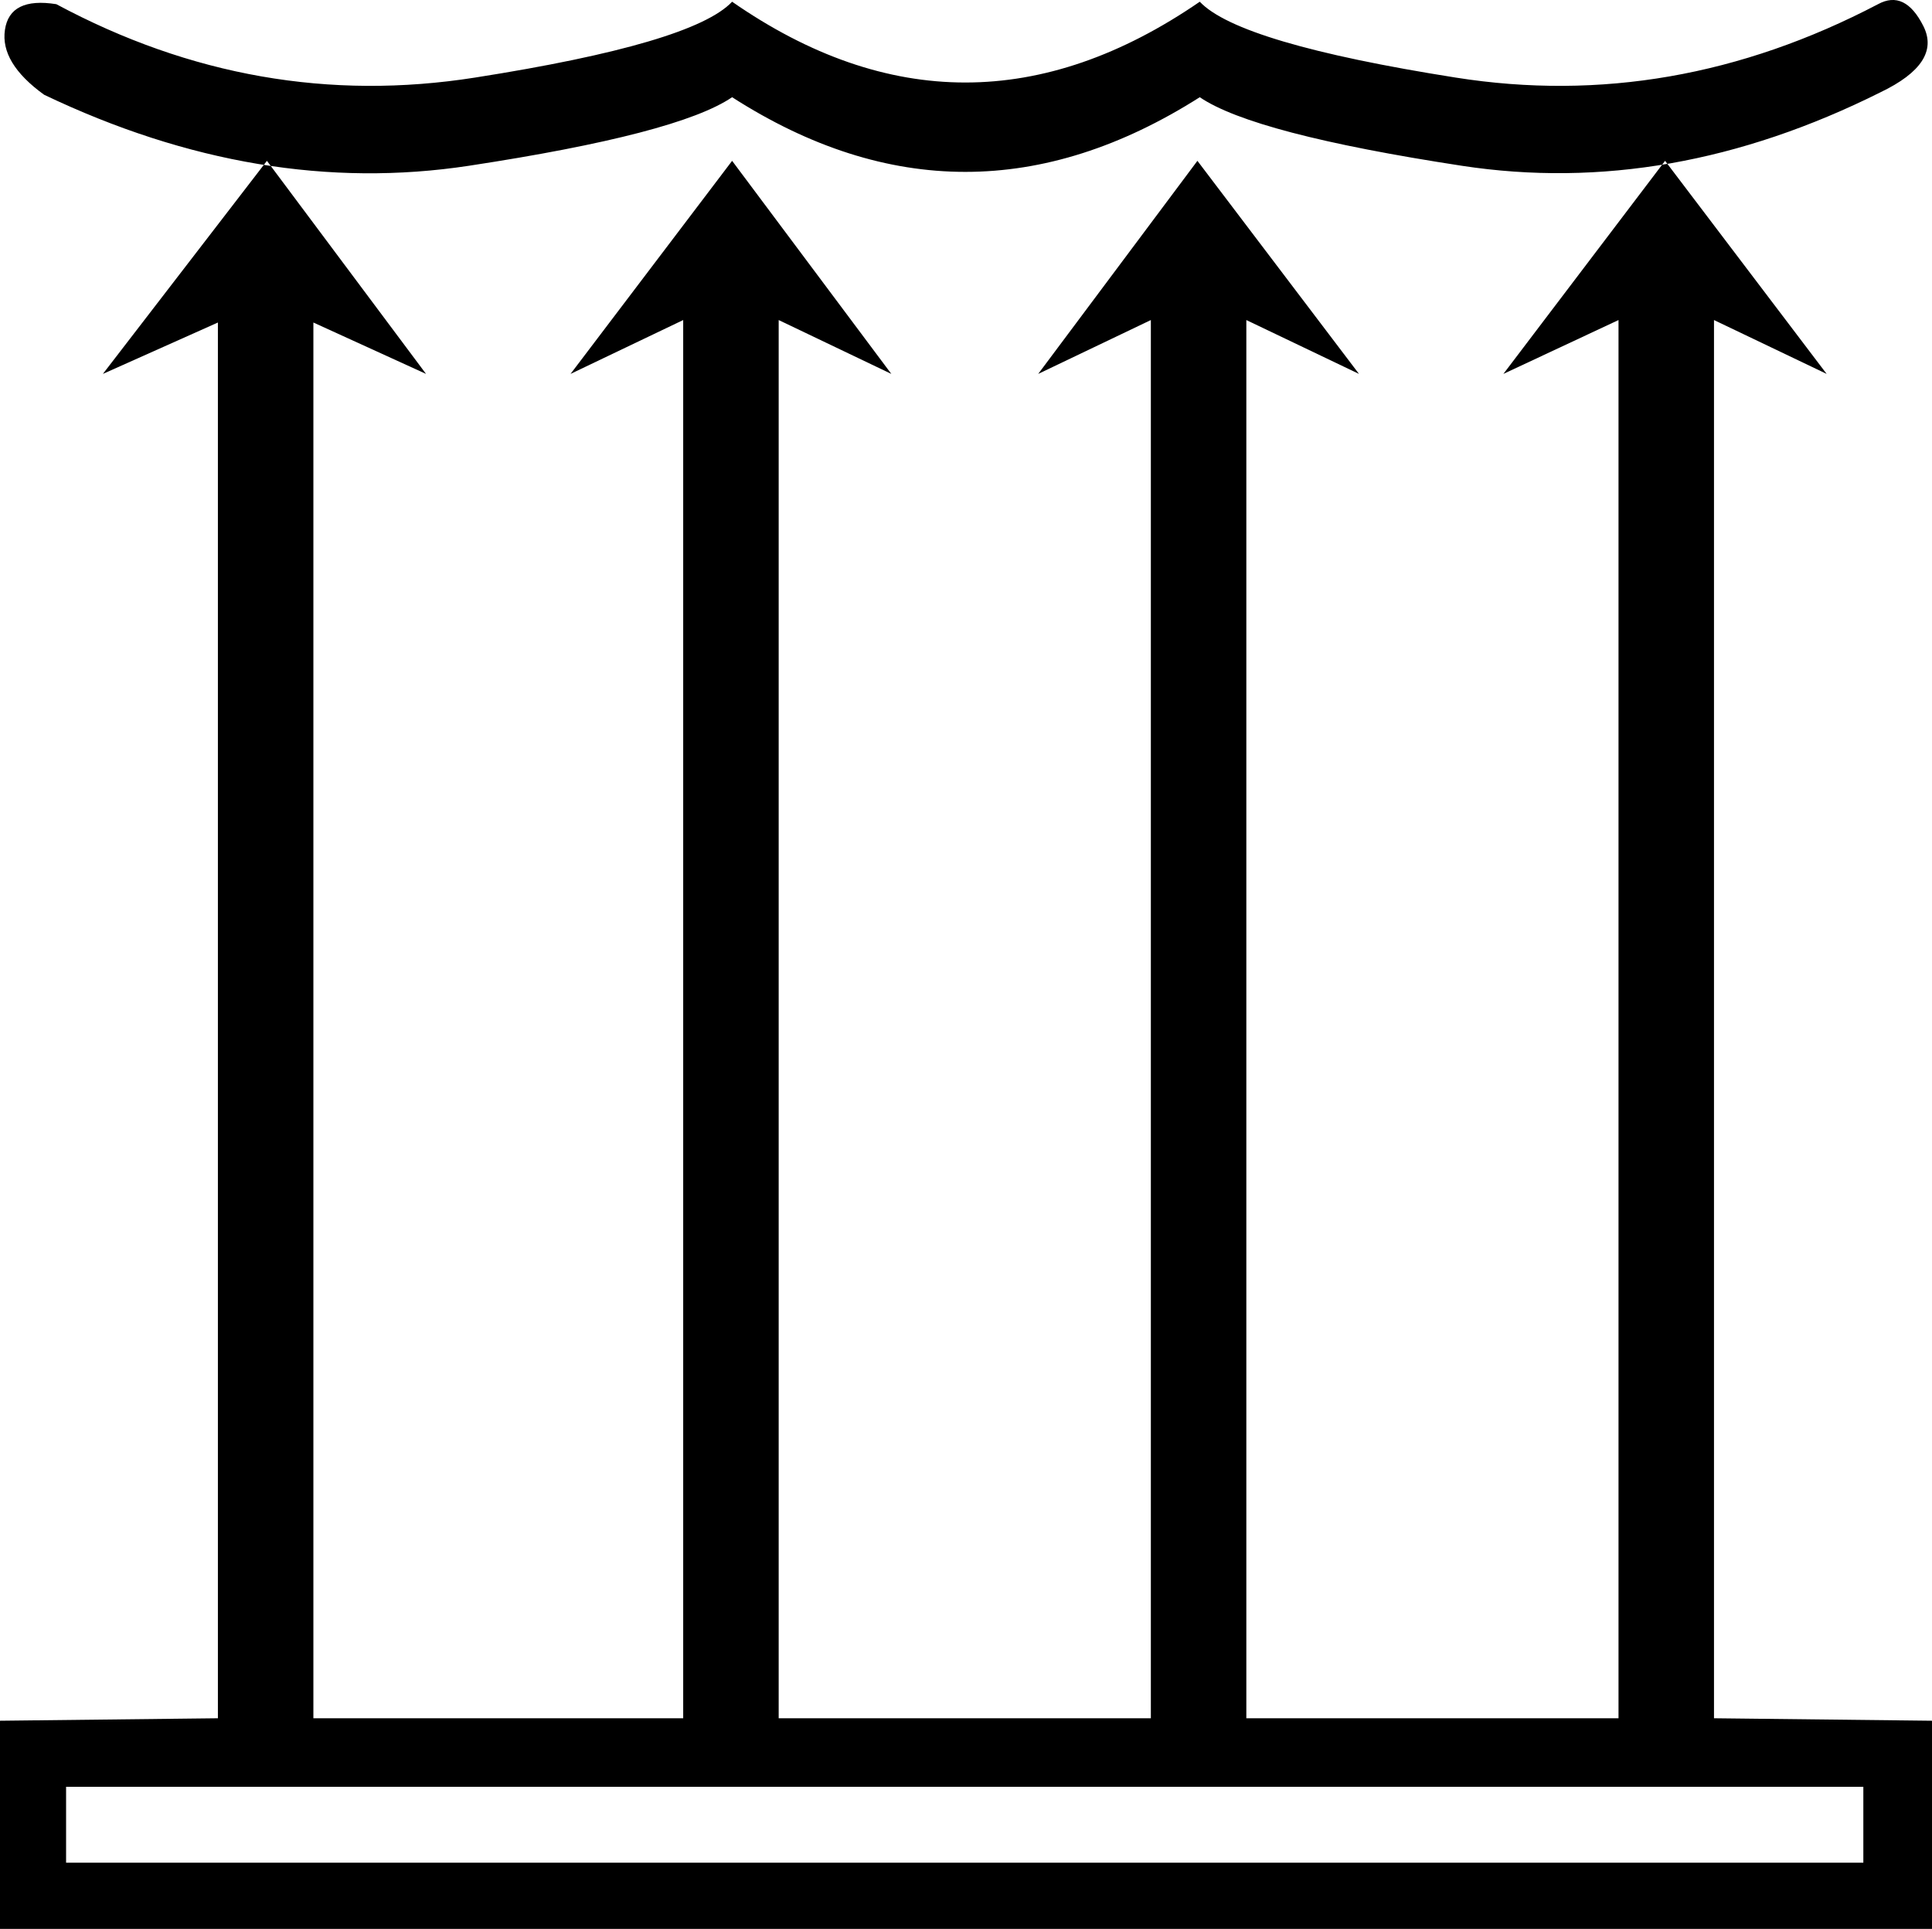<?xml version='1.0' encoding ='UTF-8' standalone='yes'?>
<svg width='18.008' height='17.978' xmlns='http://www.w3.org/2000/svg' xmlns:xlink='http://www.w3.org/1999/xlink' xmlns:inkscape='http://www.inkscape.org/namespaces/inkscape'>
<path style='fill:#000000; stroke:none' d=' M 11.183 0.016  Q 8.992 1.522 6.824 0.016  Q 6.459 0.404 4.428 0.723  Q 2.396 1.043 0.525 0.039  Q 0.091 -0.03 0.046 0.278  Q 0 0.586 0.411 0.883  Q 2.419 1.842 4.371 1.545  Q 6.322 1.248 6.824 0.906  Q 8.992 2.298 11.183 0.906  Q 11.685 1.248 13.625 1.545  Q 15.565 1.842 17.528 0.86  Q 18.099 0.586 17.928 0.244  Q 17.756 -0.098 17.505 0.039  Q 15.588 1.043 13.568 0.723  Q 11.549 0.404 11.183 0.016  Z  M 0.616 16.654  L 0.616 17.361  L 17.368 17.361  L 17.368 16.654  L 0.616 16.654  Z  M 18.008 16.038  L 18.008 17.978  L 0 17.978  L 0 16.038  L 2.031 16.015  L 2.031 3.006  L 0.959 3.485  L 2.488 1.499  L 3.971 3.485  L 2.921 3.006  L 2.921 16.015  L 6.368 16.015  L 6.368 2.983  L 5.318 3.485  L 6.824 1.499  L 8.308 3.485  L 7.258 2.983  L 7.258 16.015  L 10.727 16.015  L 10.727 2.983  L 9.677 3.485  L 11.161 1.499  L 12.667 3.485  L 11.617 2.983  L 11.617 16.015  L 15.086 16.015  L 15.086 2.983  L 14.013 3.485  L 15.52 1.499  L 17.026 3.485  L 15.976 2.983  L 15.976 16.015  L 18.008 16.038  Z '/></svg>
